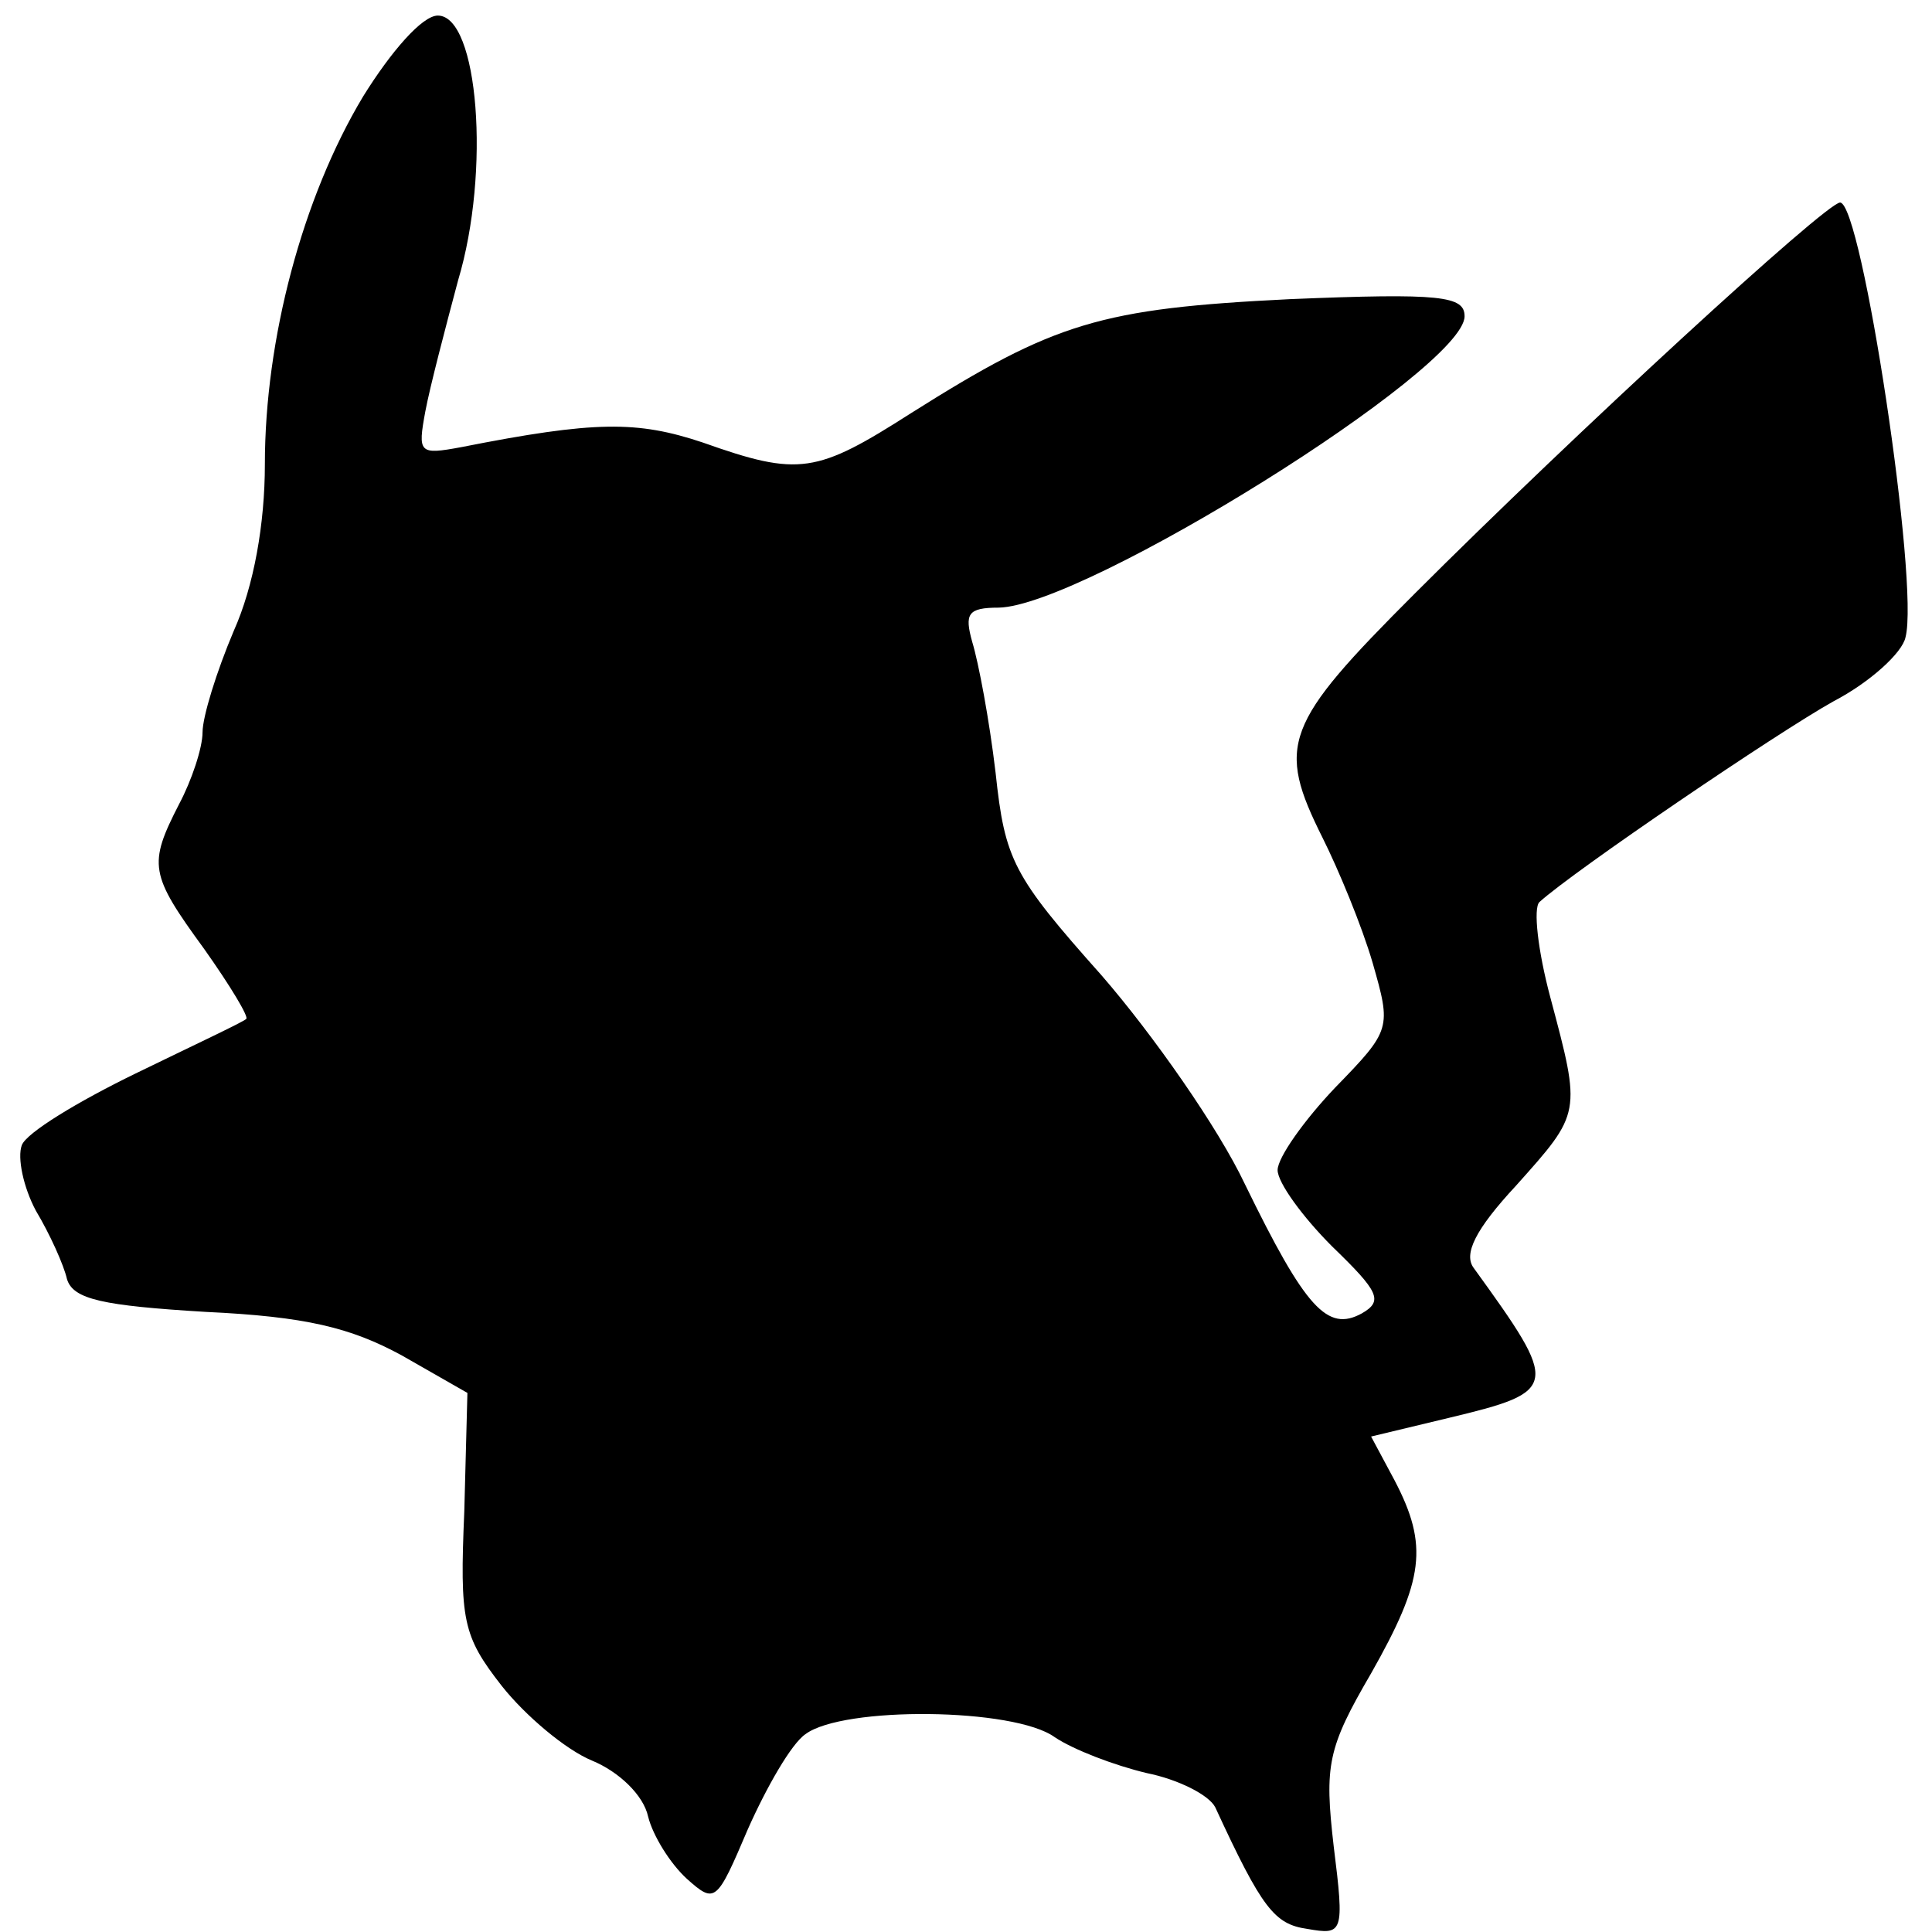 <?xml version="1.0" standalone="no"?>
<!DOCTYPE svg PUBLIC "-//W3C//DTD SVG 20010904//EN"
 "http://www.w3.org/TR/2001/REC-SVG-20010904/DTD/svg10.dtd">
<svg version="1.0" xmlns="http://www.w3.org/2000/svg"
 width="124pt" height="124pt" viewBox="0 0 124 124"
 preserveAspectRatio="xMidYMid meet">

<g transform="translate(0,124) scale(0.1,-0.1)"
fill="#000000" stroke="none">
<path d="M233 1178 c-39 -65 -63 -156 -63 -236 0 -38 -7 -78 -20 -107 -11 -26
-20 -55 -20 -65 0 -10 -7 -31 -15 -46 -20 -39 -19 -45 16 -93 17 -24 29 -44
27 -45 -2 -2 -34 -17 -71 -35 -37 -18 -70 -38 -73 -46 -3 -8 1 -27 9 -42 9
-15 18 -35 20 -44 4 -13 23 -17 89 -21 64 -3 93 -10 126 -28 l42 -24 -2 -76
c-3 -70 -1 -80 24 -112 15 -19 41 -41 58 -48 17 -7 33 -22 36 -36 3 -12 14
-30 25 -40 18 -16 19 -15 39 32 12 27 28 55 37 61 24 18 134 17 160 -2 12 -8
38 -18 59 -23 20 -4 40 -14 44 -22 30 -65 38 -75 59 -78 23 -4 24 -3 17 53 -6
52 -4 63 24 111 34 60 37 82 15 124 l-15 28 50 12 c71 17 71 20 16 96 -7 9 1
25 27 53 42 47 42 46 22 121 -8 30 -11 57 -7 61 22 20 153 109 189 129 23 12
44 31 46 41 9 34 -28 279 -42 279 -9 0 -171 -149 -273 -251 -84 -84 -89 -97
-59 -157 10 -20 25 -56 32 -80 12 -42 12 -43 -24 -80 -20 -21 -37 -45 -37 -53
0 -8 16 -30 35 -49 30 -29 33 -35 19 -43 -22 -12 -36 3 -75 83 -17 36 -59 96
-92 134 -57 64 -62 74 -68 130 -4 34 -11 71 -15 84 -5 18 -3 22 17 22 55 1
299 153 299 187 0 13 -15 15 -112 11 -122 -6 -151 -15 -243 -73 -61 -39 -72
-41 -134 -19 -42 14 -69 14 -155 -3 -27 -5 -28 -4 -23 23 3 16 13 54 21 84 21
70 13 170 -13 170 -10 0 -30 -23 -48 -52z"/>
</g>
</svg>
